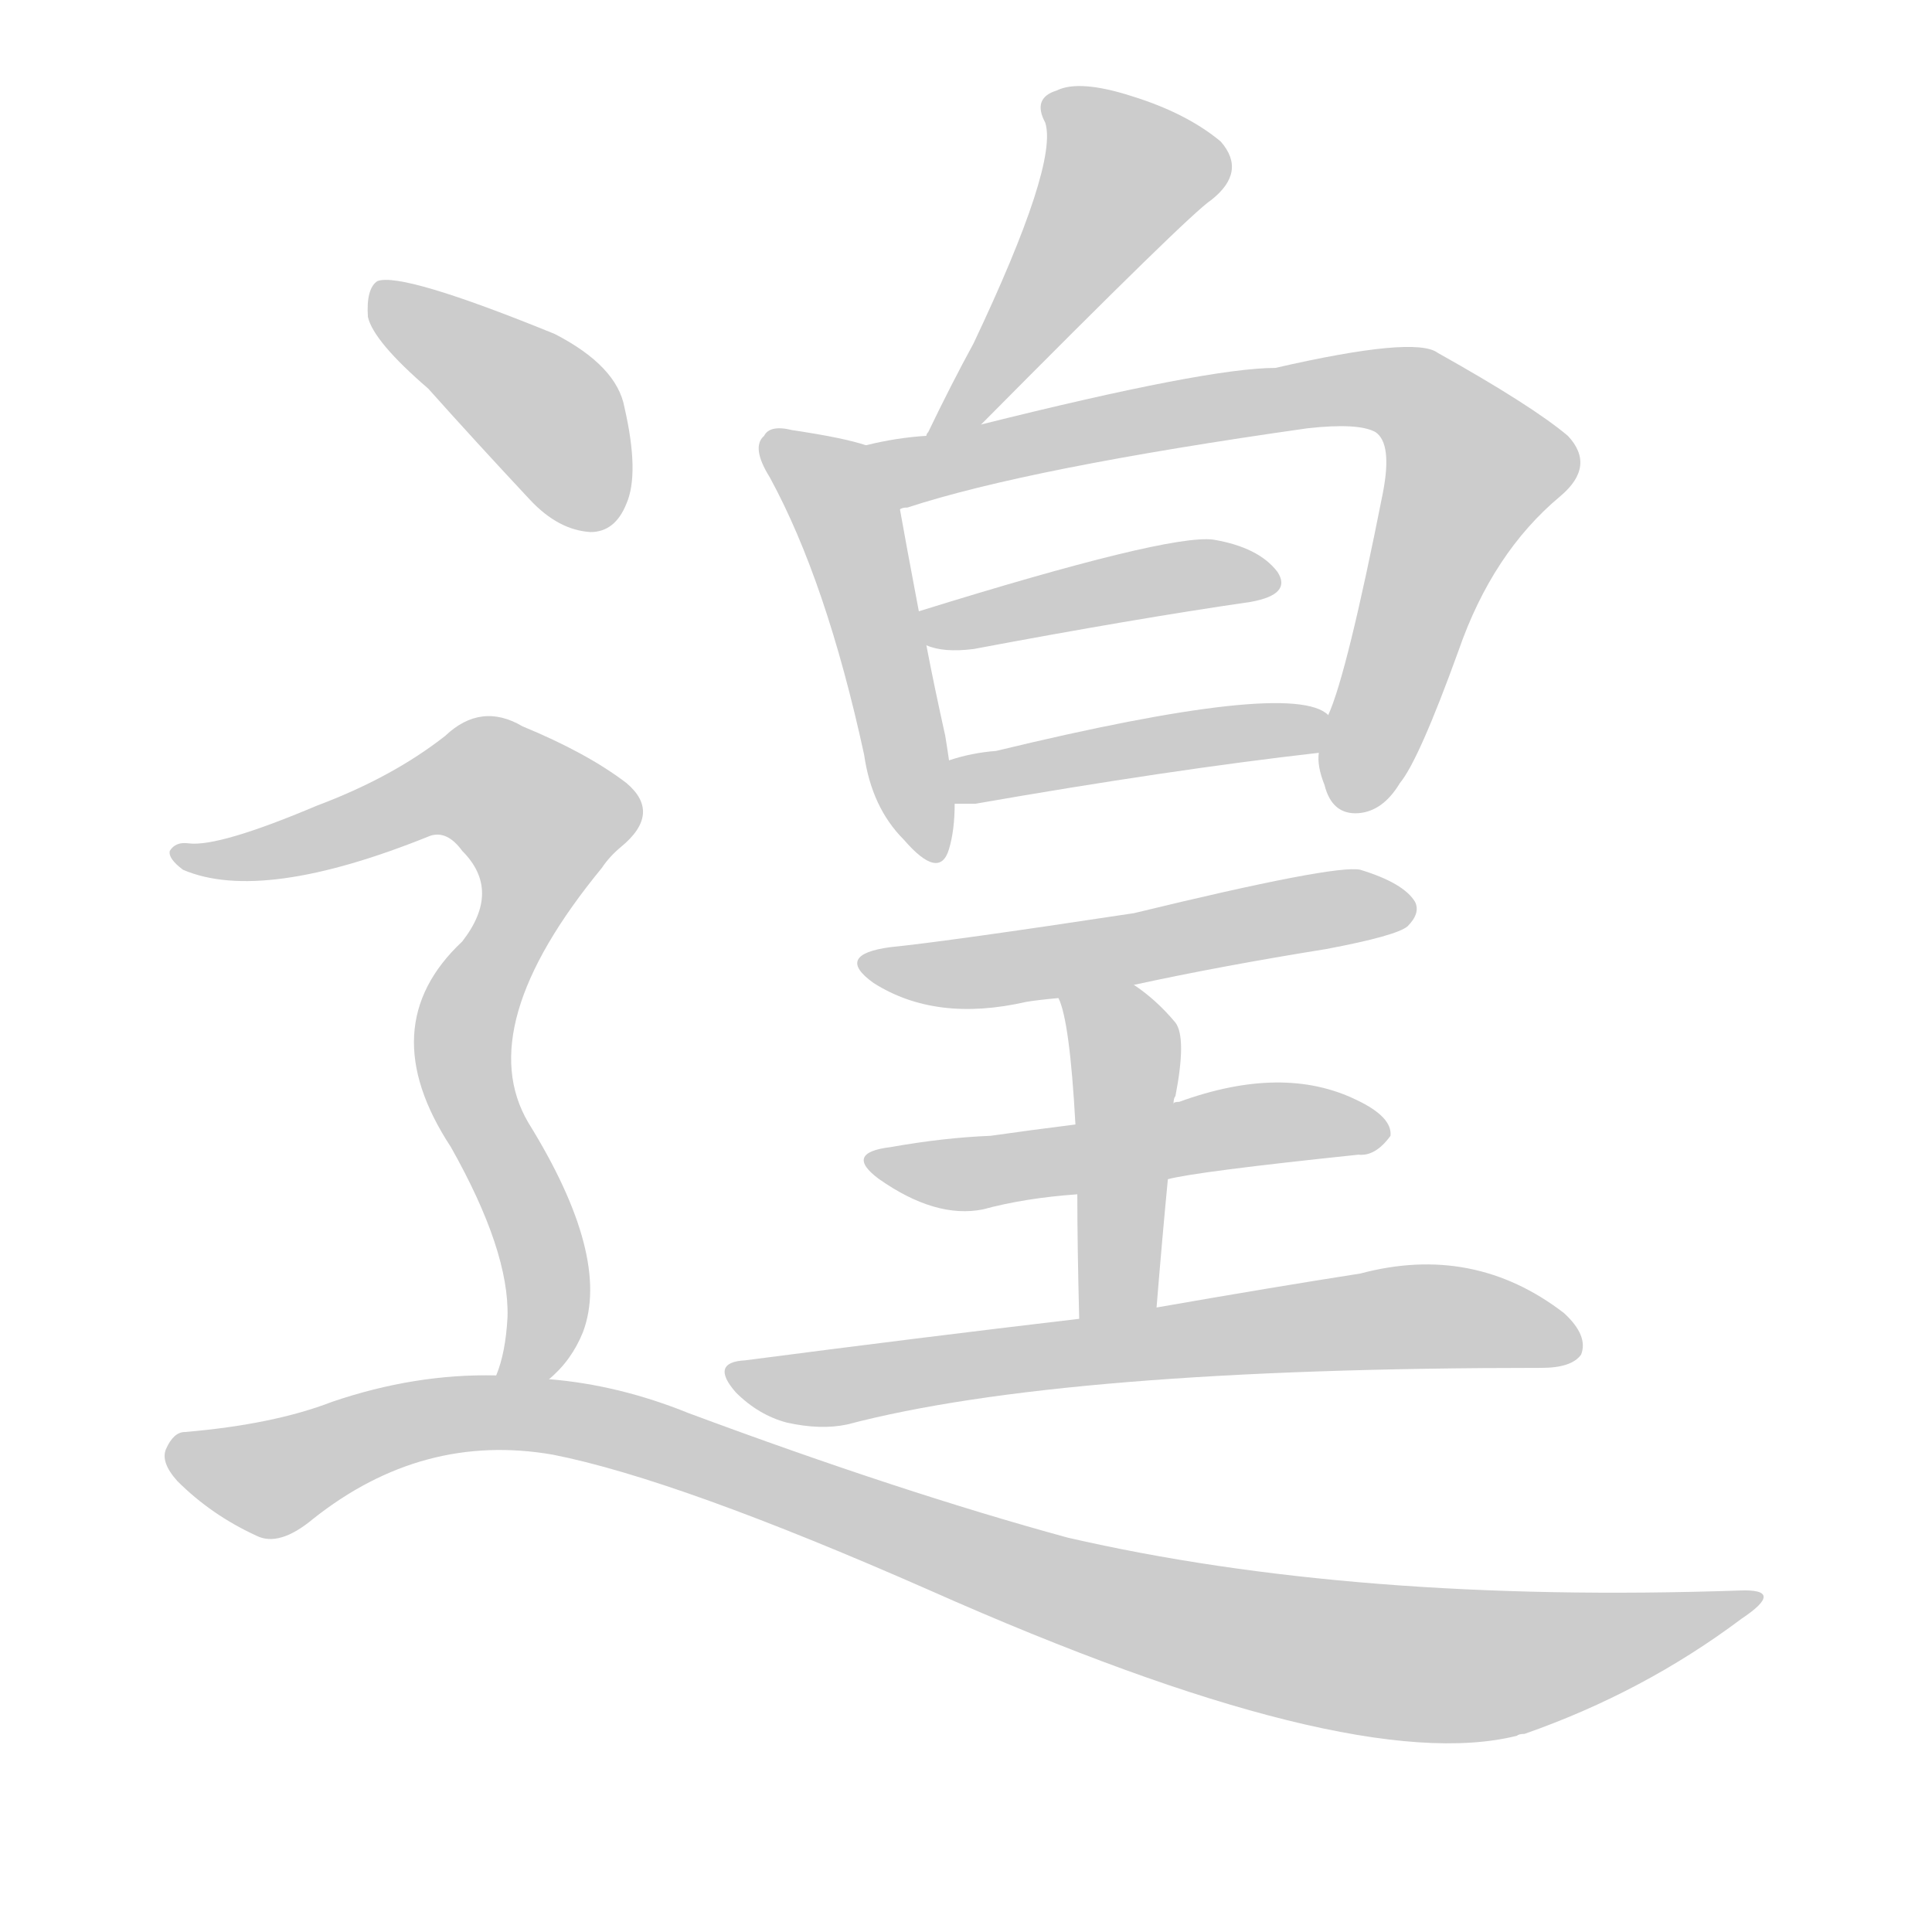 <!--
AnimCJK 2016-2018 Copyright Francois Mizessyn - https://github.com/parsimonhi/animCJK
Derived from:
    MakeMeAHanzi project - https://github.com/skishore/makemeahanzi
    Arphic PL KaitiM GB - https://apps.ubuntu.com/cat/applications/precise/fonts-arphic-gkai00mp/
    Arphic PL UKai - https://apps.ubuntu.com/cat/applications/fonts-arphic-ukai/
You can redistribute and/or modify this file under the terms of the Arphic Public License
as published by Arphic Technology Co., Ltd.
You should have received a copy of this license (the directory "APL") along with this file;
if not, see http://ftp.gnu.org/non-gnu/chinese-fonts-truetype/LICENSE.
-->
<svg id="z36945" class="acjk" version="1.1" viewBox="0 0 1024 1024" xmlns="http://www.w3.org/2000/svg" xmlns:xlink="http://www.w3.org/1999/xlink">
<style>
<![CDATA[
@keyframes z36945k {
	from {
		stroke:#ccc;
		stroke-dashoffset:3334;
	}
	1% {
		stroke:#c00;
		stroke-dashoffset:3334;
	}
	75% {
		stroke:#c00;
		stroke-dashoffset:0;
	}
	to {
		stroke:#000;
	}
}
#z36945 path[clip-path] {
	animation:z36945k 1s linear both;
	stroke-dasharray:3334;
	stroke-width:128;
	stroke-linecap:round;
	fill:none;
}
#z36945 path[clip-path="url(#z36945c1)"] {animation-delay:1s;}
#z36945 path[clip-path="url(#z36945c2)"] {animation-delay:2s;}
#z36945 path[clip-path="url(#z36945c3)"] {animation-delay:3s;}
#z36945 path[clip-path="url(#z36945c4)"] {animation-delay:4s;}
#z36945 path[clip-path="url(#z36945c5)"] {animation-delay:5s;}
#z36945 path[clip-path="url(#z36945c6)"] {animation-delay:6s;}
#z36945 path[clip-path="url(#z36945c7)"] {animation-delay:7s;}
#z36945 path[clip-path="url(#z36945c8)"] {animation-delay:8s;}
#z36945 path[clip-path="url(#z36945c9)"] {animation-delay:9s;}
#z36945 path[clip-path="url(#z36945c10)"] {animation-delay:10s;}
#z36945 path[clip-path="url(#z36945c11)"] {animation-delay:11s;}
#z36945 path[clip-path="url(#z36945c12)"] {animation-delay:12s;}
#z36945 path {fill:#ccc;}
]]>
</style>
<path id="z36945d1" d="M520 225Q631 113 642 106Q661 91 647 75Q629 60 600 51Q572 42 560 48Q547 52 554 65Q561 87 516 182Q504 204 492 229Q491 230 491 231C487 240 513 232 520 225Z"></path>
<path id="z36945d2" d="M459 236Q447 232 420 228Q408 225 405 231Q398 237 408 253Q438 308 458 400Q462 428 479 445Q498 467 503 450Q506 440 506 426C504 411 504 411 503 403Q502 396 501 390Q495 363 491 342C488 330 488 330 487 324Q480 287 477 270C474 257 472 239 459 236Z"></path>
<path id="z36945d3" d="M699 399Q698 406 702 416Q706 432 720 431Q733 430 742 415Q752 403 773 345Q791 293 827 263Q846 247 831 231Q812 215 762 187Q750 178 676 195Q640 195 520 225C501 229 501 229 491 231Q475 232 459 236C446 238 464 273 477 270Q478 269 481 269Q545 248 693 227Q720 224 729 229Q738 235 733 261Q714 357 704 379C701 392 701 392 699 399Z"></path>
<path id="z36945d4" d="M491 342Q500 346 516 344Q601 328 663 319Q685 315 677 303Q667 290 643 286Q619 283 487 324C481 326 485 340 491 342Z"></path>
<path id="z36945d5" d="M506 426Q510 426 517 426Q620 408 699 399C706 398 709 383 704 379Q685 360 528 398Q515 399 503 403C496 405 498 426 506 426Z"></path>
<path id="z36945d6" d="M601 522Q647 512 703 503Q740 496 746 491Q753 484 750 478Q744 468 721 461Q708 458 601 484Q502 499 472 502Q442 506 463 521Q496 542 544 531Q550 530 561 529C588 524 588 524 601 522Z"></path>
<path id="z36945d7" d="M619 625Q634 621 720 612Q729 613 737 602Q738 592 719 583Q680 564 625 584Q622 584 622 585C587 592 587 592 570 596Q546 599 525 602Q500 603 472 608Q447 611 466 625Q496 646 521 641Q543 635 571 633C603 628 603 628 619 625Z"></path>
<path id="z36945d8" d="M613 693Q616 656 619 625C621 598 621 598 622 585Q622 582 623 581Q629 550 623 542Q613 530 601 522C590 514 556 516 561 529Q567 541 570 596C571 621 571 621 571 633Q571 660 572 699C572 713 613 707 613 693Z"></path>
<path id="z36945d9" d="M572 699Q487 709 395 721Q376 722 390 738Q402 750 417 754Q435 758 449 755Q563 725 817 725Q833 725 838 718Q842 708 829 696Q781 659 721 675Q676 682 613 693C586 697 586 697 572 699Z"></path>
<path id="z36945d10" d="M227 206Q252 234 281 265Q296 281 313 282Q326 282 332 267Q339 251 331 216Q327 194 294 177Q213 144 200 149Q194 153 195 168Q198 181 227 206Z"></path>
<path id="z36945d11" d="M291 731Q303 721 309 706Q324 666 280 595Q250 544 319 460Q323 454 329 449Q351 431 332 415Q311 399 277 385Q255 372 236 390Q208 412 168 427Q116 449 100 447Q93 446 90 451Q89 455 97 461Q139 479 228 443Q237 440 245 451Q266 472 245 499Q197 544 239 608Q270 663 269 698Q268 717 263 729C260 738 284 737 291 731Z"></path>
<path id="z36945d12" d="M263 729Q220 728 176 743Q145 755 98 759Q92 759 88 768Q85 775 94 785Q112 803 136 814Q148 820 166 805Q224 759 293 771Q359 784 493 843Q716 942 804 920Q805 919 808 919Q871 897 923 858Q947 842 922 843Q718 850 566 815Q478 791 365 749Q328 734 291 731C272 730 272 730 263 729Z"></path>
<defs>
	<clipPath id="z36945c1"><use xlink:href="#z36945d1"></use></clipPath>
	<clipPath id="z36945c2"><use xlink:href="#z36945d2"></use></clipPath>
	<clipPath id="z36945c3"><use xlink:href="#z36945d3"></use></clipPath>
	<clipPath id="z36945c4"><use xlink:href="#z36945d4"></use></clipPath>
	<clipPath id="z36945c5"><use xlink:href="#z36945d5"></use></clipPath>
	<clipPath id="z36945c6"><use xlink:href="#z36945d6"></use></clipPath>
	<clipPath id="z36945c7"><use xlink:href="#z36945d7"></use></clipPath>
	<clipPath id="z36945c8"><use xlink:href="#z36945d8"></use></clipPath>
	<clipPath id="z36945c9"><use xlink:href="#z36945d9"></use></clipPath>
	<clipPath id="z36945c10"><use xlink:href="#z36945d10"></use></clipPath>
	<clipPath id="z36945c11"><use xlink:href="#z36945d11"></use></clipPath>
	<clipPath id="z36945c12"><use xlink:href="#z36945d12"></use></clipPath>
</defs>
<path pathLength="3333" clip-path="url(#z36945c1)" d="M561 56L600 96L499 226"></path>
<path pathLength="3333" clip-path="url(#z36945c2)" d="M407 236L453 286L490 452"></path>
<path pathLength="3333" clip-path="url(#z36945c3)" d="M467 240L754 213L785 252L712 424"></path>
<path pathLength="3333" clip-path="url(#z36945c4)" d="M493 328L672 306"></path>
<path pathLength="3333" clip-path="url(#z36945c5)" d="M510 407L700 387"></path>
<path pathLength="3333" clip-path="url(#z36945c6)" d="M466 512L742 483"></path>
<path pathLength="3333" clip-path="url(#z36945c7)" d="M465 614L733 601"></path>
<path pathLength="3333" clip-path="url(#z36945c8)" d="M569 535L597 566L592 695"></path>
<path pathLength="3333" clip-path="url(#z36945c9)" d="M392 728L753 698L835 712"></path>
<path pathLength="3333" clip-path="url(#z36945c10)" d="M202 153L295 225L312 279"></path>
<path pathLength="3333" clip-path="url(#z36945c11)" d="M99 453L251 413L294 441L245 558L289 672L278 729"></path>
<path pathLength="3333" clip-path="url(#z36945c12)" d="M93 772L145 784L229 751L305 753L744 882L925 850"></path>
</svg>